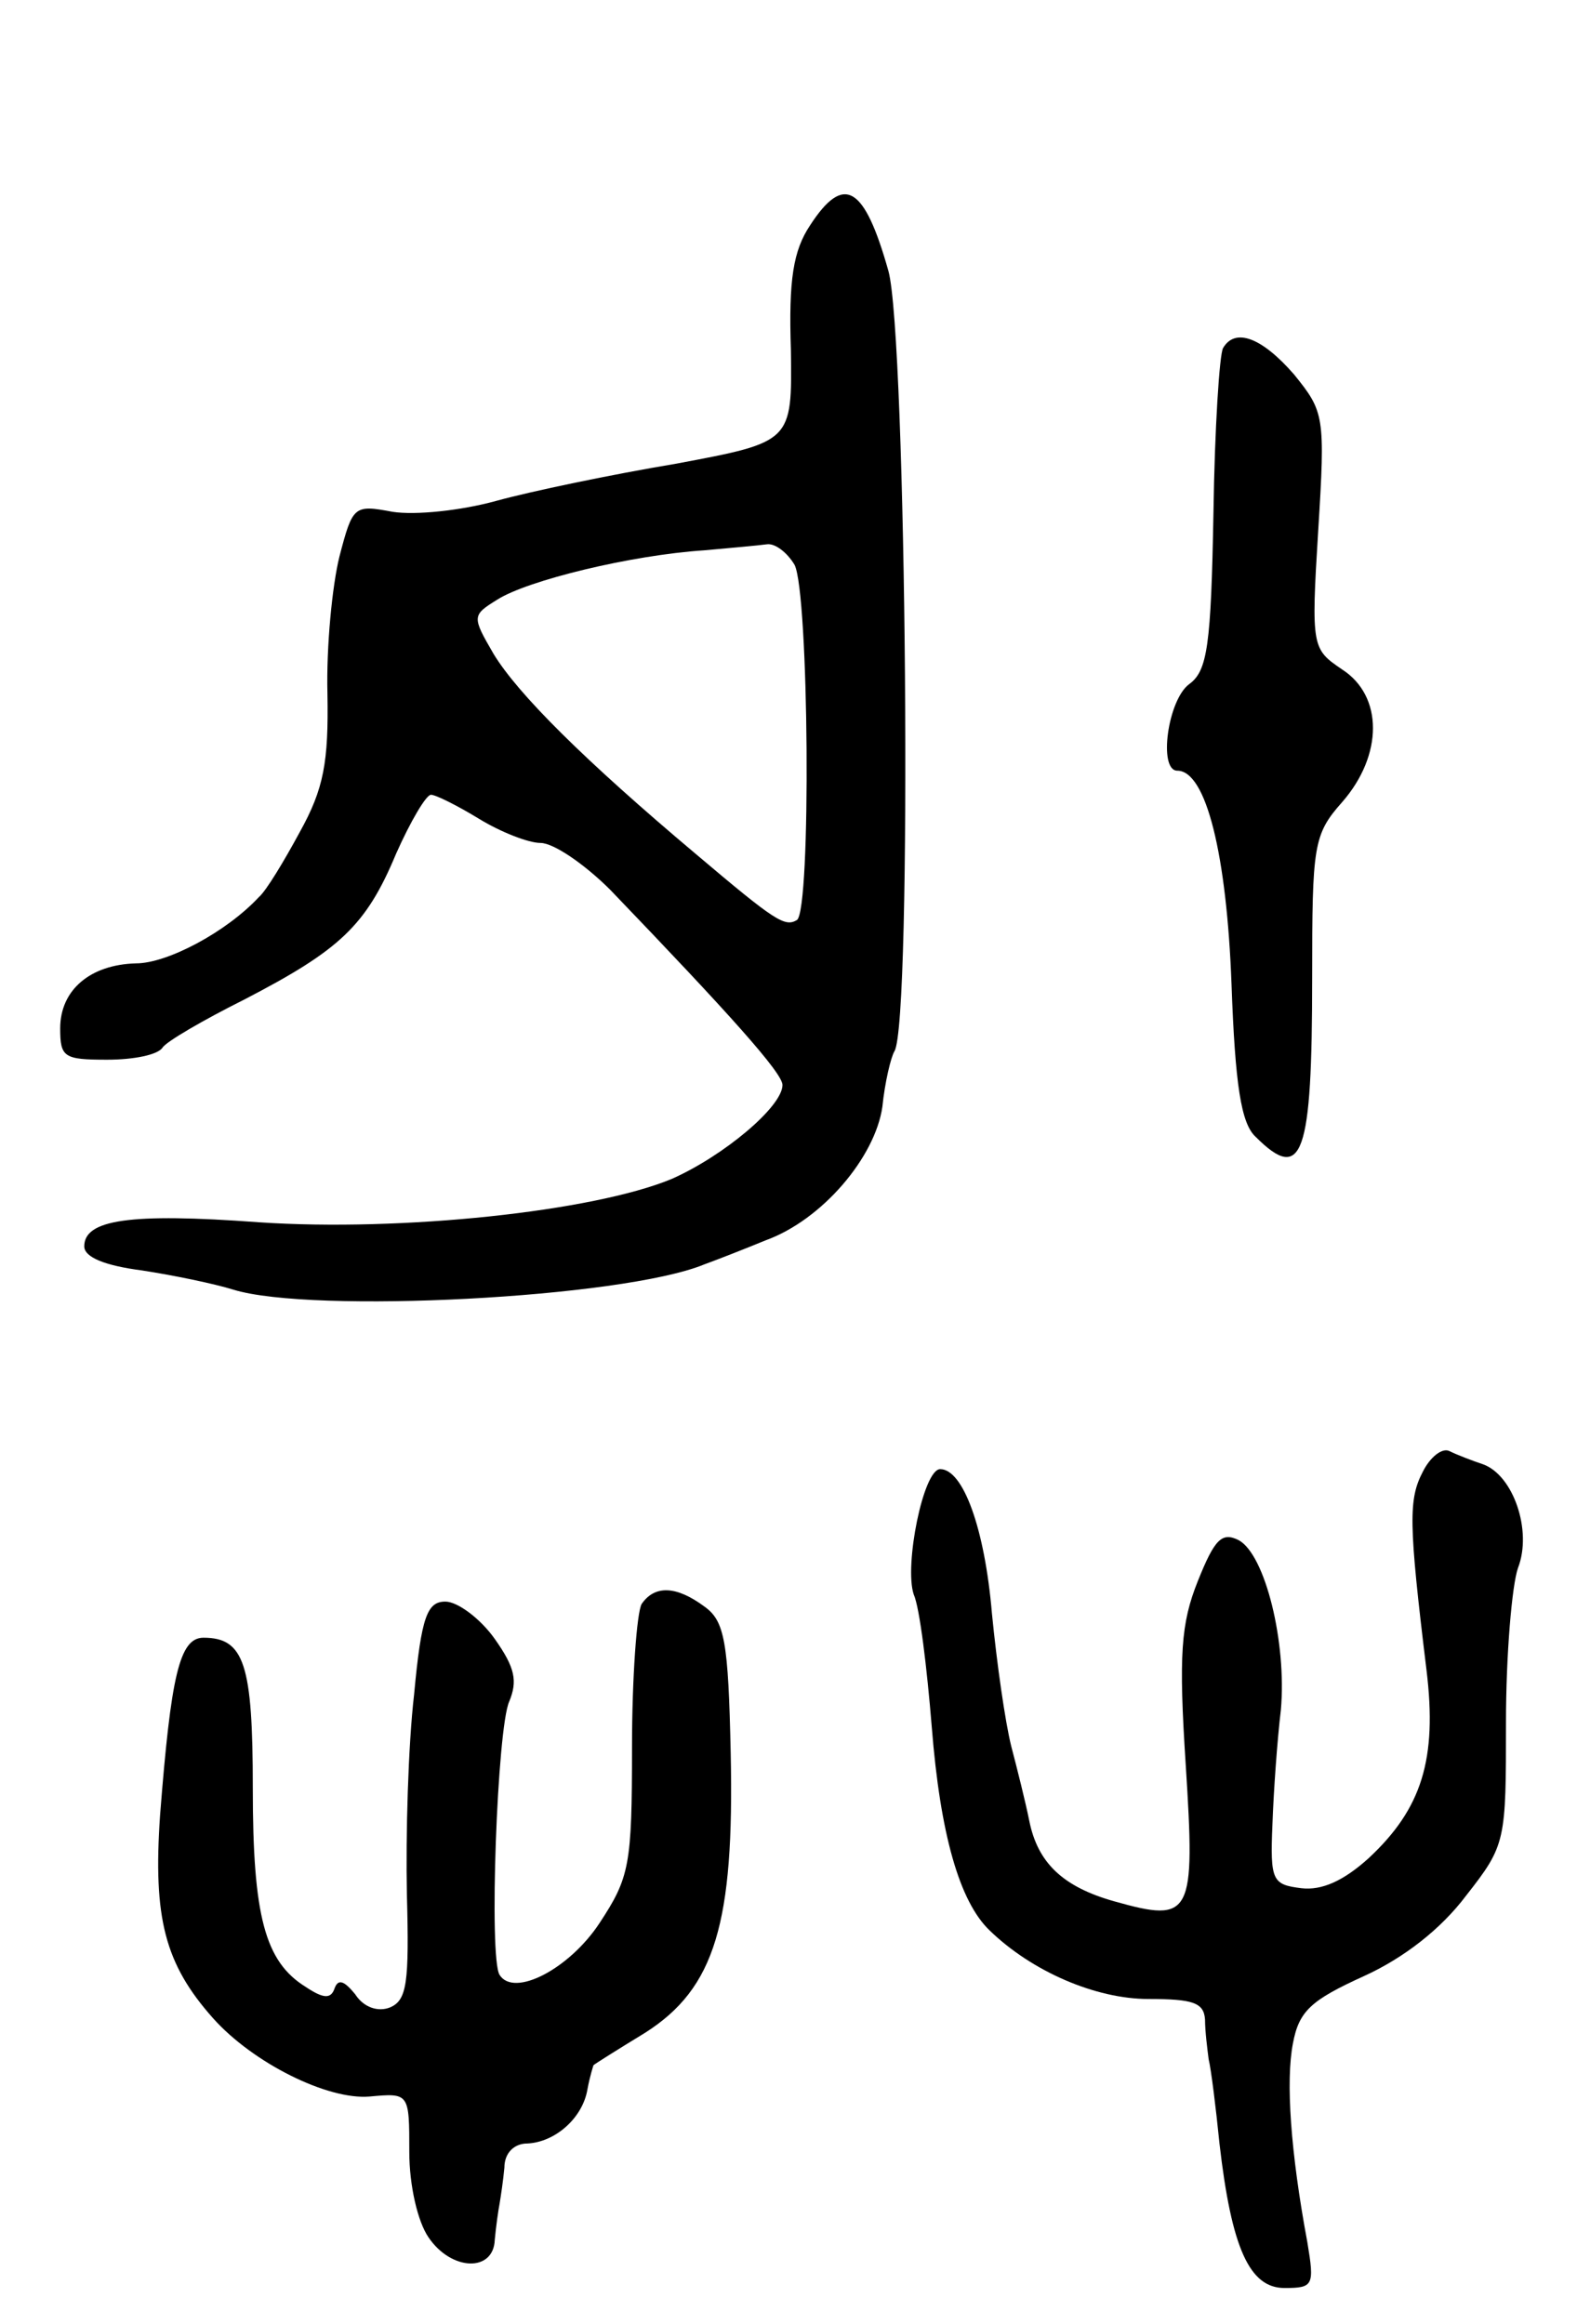 <svg version="1.0" xmlns="http://www.w3.org/2000/svg"
 width="131pt" height="193pt" viewBox="0 0 131 193"
 preserveAspectRatio="xMidYMid meet">
<g transform="translate(0,193) scale(0.1,-0.1)"
fill="#000000" stroke="none">
<path d="M673 1743 c-14 -21 -18 -45 -16 -104 1 -76 1 -76 -95 -94 -54 -9
-121 -23 -150 -31 -29 -8 -67 -12 -86 -9 -32 6 -33 5 -44 -37 -6 -24 -11 -75
-10 -114 1 -57 -3 -79 -23 -115 -13 -24 -28 -49 -34 -54 -27 -29 -76 -55 -102
-55 -38 -1 -63 -22 -63 -54 0 -24 3 -26 39 -26 22 0 42 4 46 10 3 5 34 23 68
40 79 41 101 61 126 121 12 27 25 49 29 49 4 0 22 -9 40 -20 18 -11 41 -20 51
-20 11 0 37 -18 58 -39 99 -103 143 -152 143 -162 0 -18 -49 -59 -92 -78 -65
-27 -224 -44 -343 -36 -108 8 -145 2 -145 -20 0 -9 17 -16 48 -20 26 -4 60
-11 76 -16 65 -20 323 -7 391 21 11 4 34 13 51 20 47 17 91 69 97 111 2 20 7
41 10 46 15 24 10 594 -5 648 -20 71 -37 81 -65 38z m-13 -282 c12 -23 14
-287 2 -295 -10 -6 -18 -1 -83 54 -94 79 -149 134 -169 167 -18 31 -18 32 3
45 25 16 111 37 172 41 22 2 45 4 52 5 7 1 17 -7 23 -17z"/>
<path d="M1016 1641 c-3 -5 -7 -67 -8 -137 -2 -110 -5 -131 -20 -142 -18 -13
-26 -72 -10 -72 24 0 41 -70 45 -177 3 -84 8 -116 20 -127 39 -39 47 -16 47
132 0 110 1 119 25 146 34 39 34 88 0 110 -25 17 -26 18 -20 115 6 96 5 99
-20 130 -27 31 -49 39 -59 22z"/>
<path d="M1182 708 c-12 -23 -12 -42 3 -165 9 -74 -4 -115 -48 -156 -21 -19
-39 -27 -56 -25 -24 3 -26 6 -24 53 1 28 4 70 7 95 5 56 -13 129 -35 141 -14
7 -20 1 -34 -34 -14 -35 -16 -61 -10 -153 8 -125 5 -131 -59 -113 -43 12 -64
32 -71 67 -3 15 -10 43 -15 62 -5 20 -12 69 -16 110 -6 71 -24 120 -43 120
-14 0 -30 -80 -22 -104 5 -11 11 -61 15 -110 7 -89 23 -145 48 -169 35 -34 88
-57 132 -57 37 0 46 -3 47 -17 0 -10 2 -25 3 -33 2 -8 6 -40 9 -70 10 -87 25
-120 54 -120 24 0 25 2 19 38 -14 75 -18 134 -12 165 5 27 15 36 59 56 33 15
64 39 85 67 33 42 33 45 33 144 0 56 5 114 10 128 12 31 -4 77 -29 86 -9 3
-22 8 -28 11 -6 3 -16 -5 -22 -17z"/>
<path d="M533 598 c-4 -7 -8 -61 -8 -119 0 -98 -2 -108 -27 -146 -25 -38 -71
-62 -83 -43 -9 14 -2 205 8 227 7 17 5 28 -12 52 -12 17 -31 31 -41 31 -15 0
-20 -12 -26 -77 -5 -43 -7 -117 -6 -166 2 -74 0 -88 -14 -94 -10 -4 -22 0 -29
11 -9 11 -14 13 -17 5 -3 -9 -9 -9 -24 1 -34 21 -44 59 -44 165 0 103 -7 125
-41 125 -20 0 -27 -32 -36 -147 -6 -86 4 -124 44 -169 33 -37 95 -68 130 -65
33 3 33 3 33 -46 0 -28 7 -58 16 -71 19 -28 54 -29 55 -2 1 11 3 25 4 30 1 6
3 19 4 30 0 12 8 20 19 20 23 1 46 21 50 45 2 11 5 20 5 20 1 1 20 13 43 27
58 37 74 91 71 232 -2 93 -5 110 -22 122 -23 17 -41 18 -52 2z"/>
</g>
</svg>
